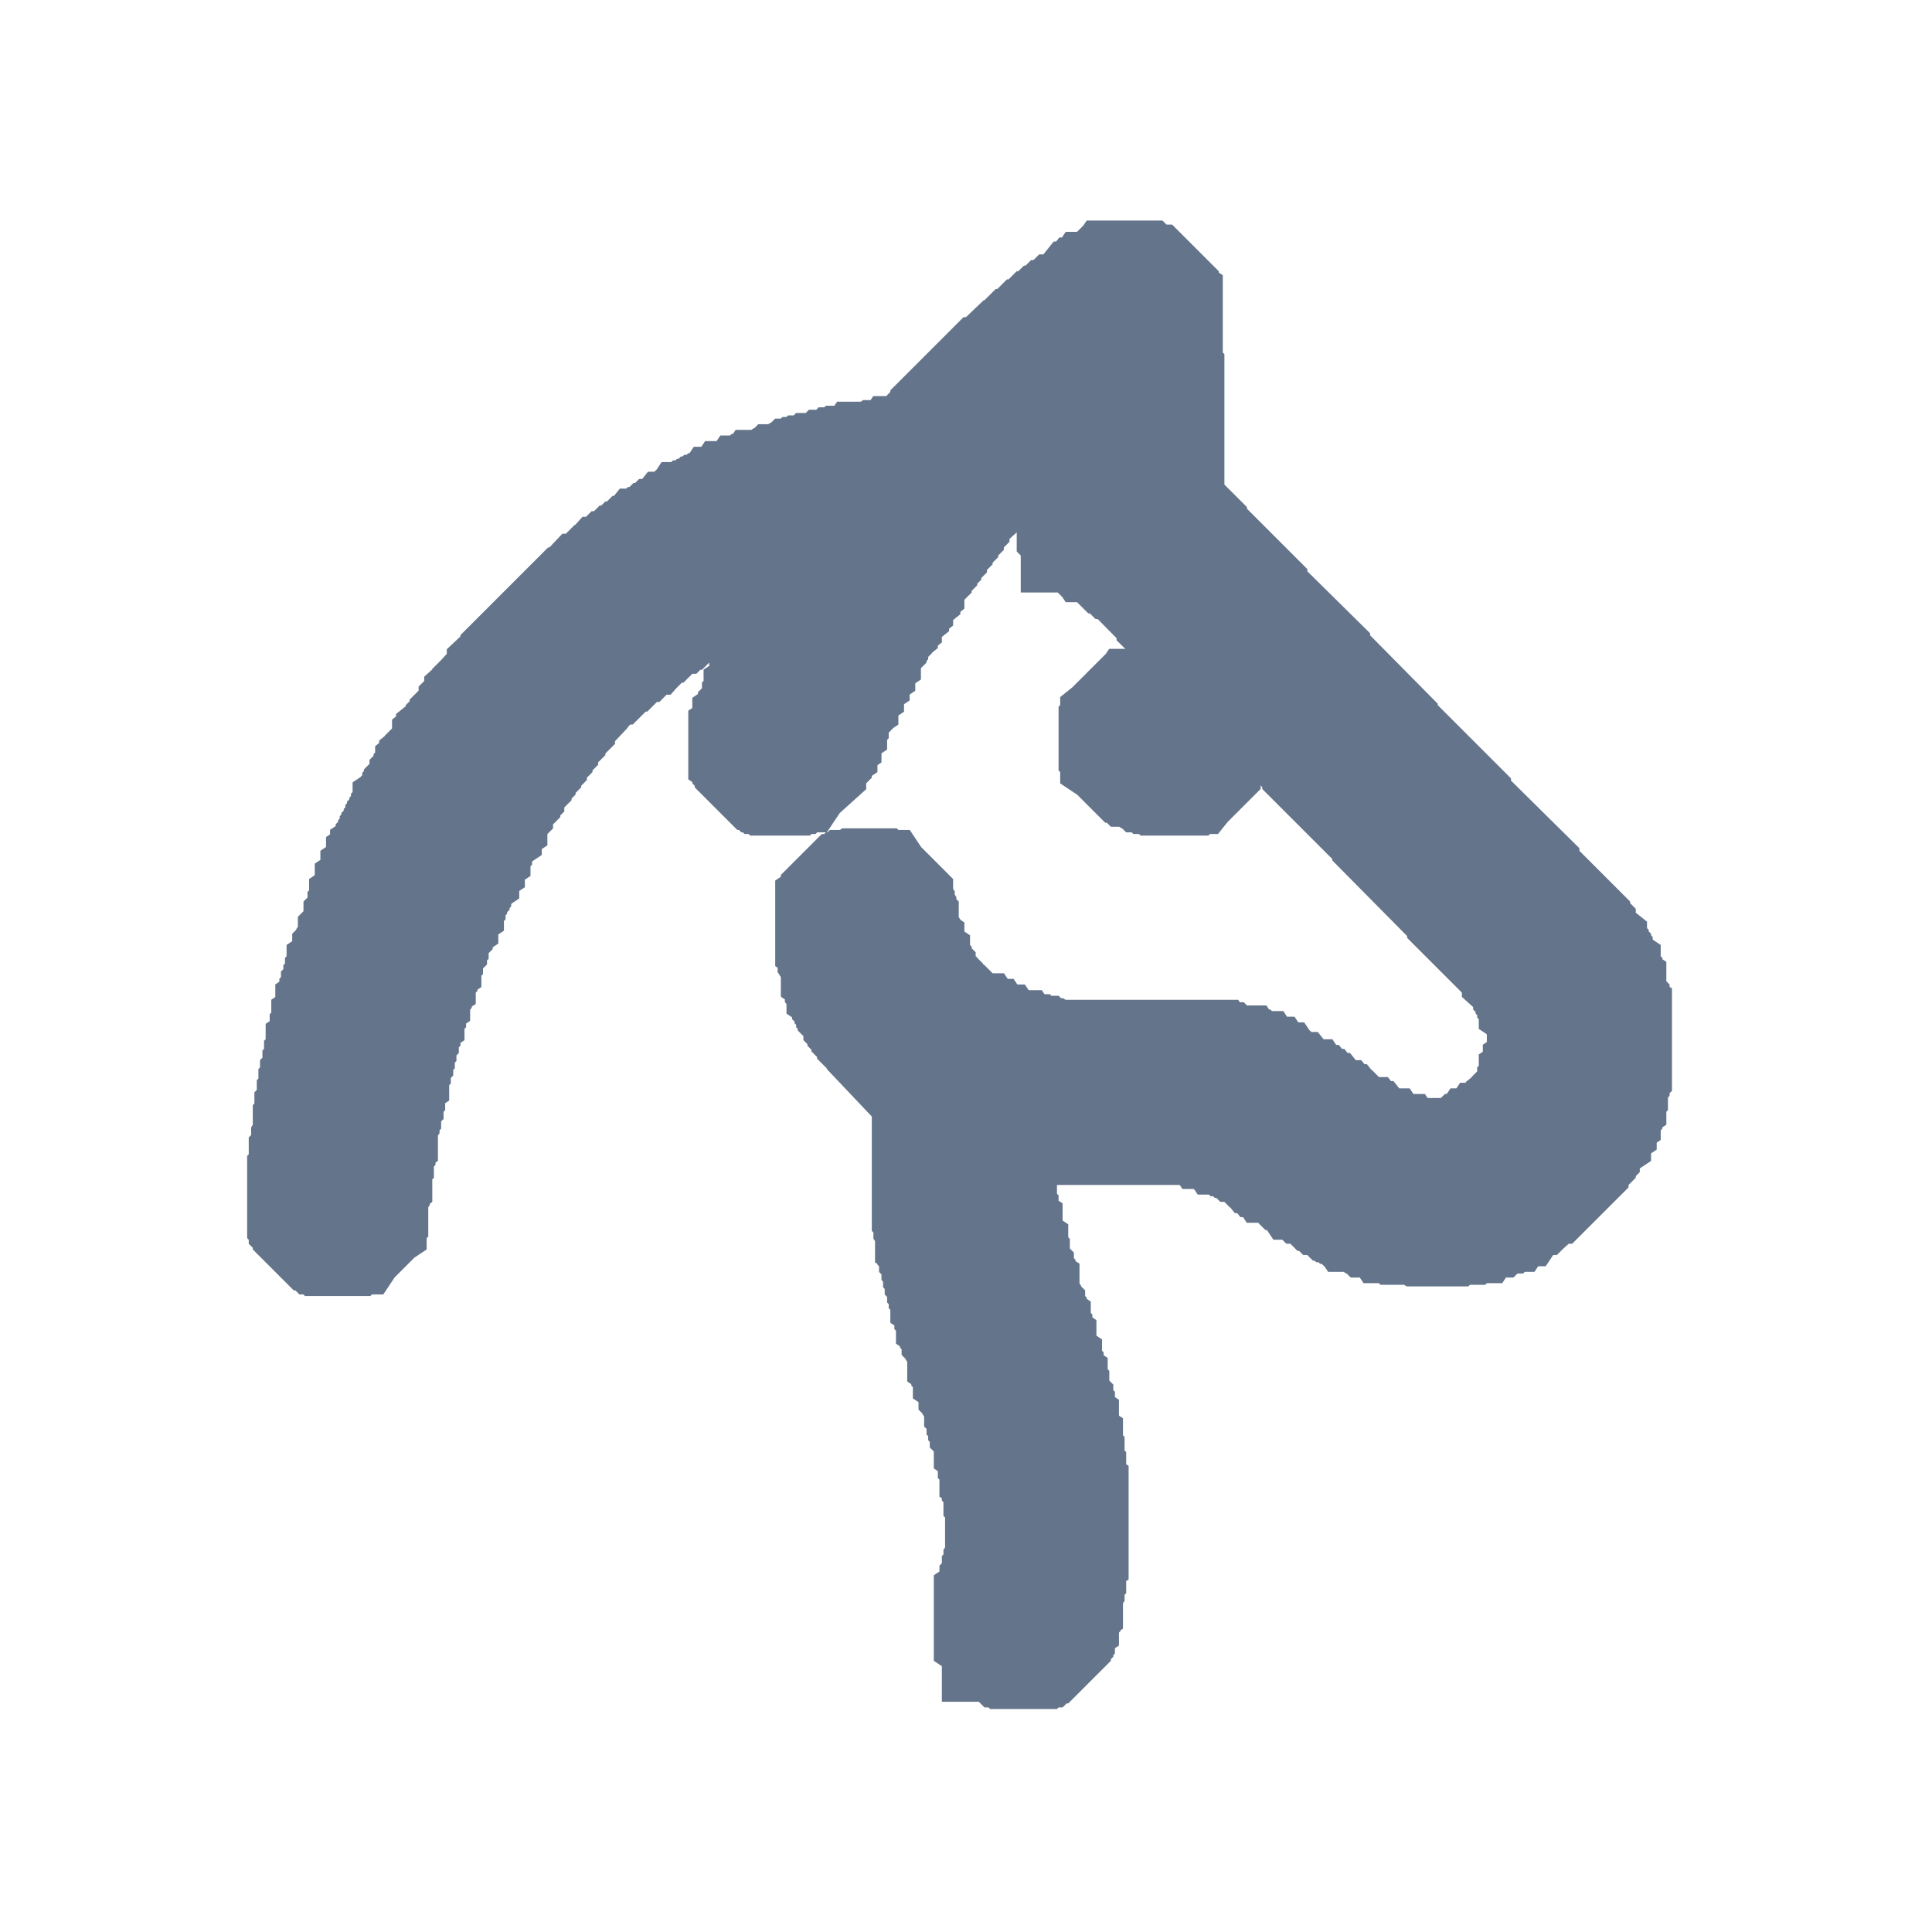<?xml version="1.0" encoding="utf-8" ?>
<svg baseProfile="tiny" height="24" version="1.2" width="24" xmlns="http://www.w3.org/2000/svg" xmlns:ev="http://www.w3.org/2001/xml-events" xmlns:xlink="http://www.w3.org/1999/xlink"><defs /><path d="M 14.18,8.81 L14.16,8.84 L14.11,8.84 L14.06,8.88 L14.04,8.88 L13.97,8.95 L13.97,8.98 L13.92,9.02 L13.92,9.07 L13.9,9.09 L13.9,9.26 L13.92,9.28 L13.92,9.33 L13.95,9.35 L13.95,9.38 L14.04,9.47 L14.06,9.47 L14.11,9.52 L14.13,9.52 L14.16,9.54 L14.2,9.54 L14.23,9.56 L14.27,9.56 L14.3,9.59 L14.37,9.59 L14.39,9.61 L14.46,9.61 L14.48,9.63 L14.7,9.63 L14.72,9.61 L14.77,9.61 L14.81,9.56 L14.84,9.56 L14.91,9.49 L14.91,9.47 L14.95,9.42 L14.95,9.38 L14.98,9.35 L14.98,9.16 L14.95,9.14 L14.95,9.09 L14.91,9.05 L14.91,9.02 L14.81,8.93 L14.79,8.93 L14.77,8.91 L14.74,8.91 L14.72,8.88 L14.65,8.88 L14.62,8.86 L14.55,8.86 L14.53,8.84 L14.46,8.84 L14.44,8.81 Z" fill="none" stroke="rgb(100,116,139)" stroke-width="1.5" /><path d="M 13.9,3.49 L13.88,3.52 L13.83,3.52 L13.8,3.54 L13.78,3.54 L13.73,3.59 L13.71,3.59 L13.66,3.63 L13.64,3.63 L13.62,3.66 L13.59,3.66 L13.55,3.7 L13.52,3.7 L13.48,3.75 L13.45,3.75 L13.41,3.8 L13.38,3.8 L13.31,3.87 L13.29,3.87 L13.24,3.91 L13.22,3.91 L13.15,3.98 L13.12,3.98 L13.05,4.05 L13.03,4.05 L12.96,4.12 L12.94,4.12 L12.84,4.22 L12.82,4.22 L12.7,4.34 L12.68,4.34 L12.54,4.48 L12.52,4.48 L12.3,4.69 L12.28,4.69 L11.81,5.16 L11.81,5.18 L11.58,5.41 L11.58,5.44 L11.44,5.58 L11.44,5.6 L11.37,5.67 L11.25,5.67 L11.23,5.7 L11.09,5.7 L11.06,5.72 L10.95,5.72 L10.92,5.74 L10.8,5.74 L10.78,5.77 L10.69,5.77 L10.66,5.79 L10.57,5.79 L10.55,5.81 L10.48,5.81 L10.45,5.84 L10.36,5.84 L10.34,5.86 L10.27,5.86 L10.24,5.88 L10.2,5.88 L10.17,5.91 L10.1,5.91 L10.08,5.93 L10.03,5.93 L10.01,5.95 L9.94,5.95 L9.91,5.98 L9.87,5.98 L9.84,6.0 L9.8,6.0 L9.77,6.02 L9.73,6.02 L9.7,6.05 L9.66,6.05 L9.63,6.07 L9.59,6.07 L9.56,6.09 L9.54,6.09 L9.52,6.12 L9.47,6.12 L9.45,6.14 L9.4,6.14 L9.38,6.16 L9.35,6.16 L9.33,6.19 L9.28,6.19 L9.26,6.21 L9.23,6.21 L9.21,6.23 L9.16,6.23 L9.14,6.26 L9.12,6.26 L9.09,6.28 L9.07,6.28 L9.05,6.3 L9.02,6.3 L9.0,6.33 L8.98,6.33 L8.95,6.35 L8.91,6.35 L8.88,6.38 L8.86,6.38 L8.84,6.4 L8.81,6.4 L8.79,6.42 L8.77,6.42 L8.74,6.45 L8.72,6.45 L8.7,6.47 L8.67,6.47 L8.65,6.49 L8.62,6.49 L8.6,6.52 L8.58,6.52 L8.53,6.56 L8.51,6.56 L8.48,6.59 L8.46,6.59 L8.44,6.61 L8.41,6.61 L8.37,6.66 L8.34,6.66 L8.32,6.68 L8.3,6.68 L8.27,6.7 L8.25,6.7 L8.2,6.75 L8.18,6.75 L8.13,6.8 L8.11,6.8 L8.09,6.82 L8.06,6.82 L8.02,6.87 L7.99,6.87 L7.95,6.91 L7.92,6.91 L7.85,6.98 L7.83,6.98 L7.78,7.03 L7.76,7.03 L7.69,7.1 L7.66,7.1 L7.59,7.17 L7.57,7.17 L7.48,7.27 L7.45,7.27 L7.34,7.38 L7.31,7.38 L7.15,7.55 L7.12,7.55 L6.47,8.2 L6.47,8.23 L6.3,8.39 L6.3,8.41 L6.21,8.51 L6.21,8.53 L6.12,8.62 L6.12,8.65 L6.02,8.74 L6.02,8.77 L5.95,8.84 L5.95,8.86 L5.91,8.91 L5.91,8.93 L5.84,9.0 L5.84,9.02 L5.79,9.07 L5.79,9.09 L5.72,9.16 L5.72,9.19 L5.67,9.23 L5.67,9.26 L5.62,9.3 L5.62,9.33 L5.58,9.38 L5.58,9.4 L5.53,9.45 L5.53,9.47 L5.51,9.49 L5.51,9.52 L5.46,9.56 L5.46,9.59 L5.41,9.63 L5.41,9.66 L5.39,9.68 L5.39,9.7 L5.34,9.75 L5.34,9.77 L5.32,9.8 L5.32,9.82 L5.27,9.87 L5.27,9.89 L5.25,9.91 L5.25,9.94 L5.23,9.96 L5.23,9.98 L5.2,10.01 L5.2,10.03 L5.16,10.08 L5.16,10.1 L5.13,10.12 L5.13,10.15 L5.11,10.17 L5.11,10.2 L5.09,10.22 L5.09,10.24 L5.06,10.27 L5.06,10.29 L5.04,10.31 L5.04,10.34 L5.02,10.36 L5.02,10.38 L4.99,10.41 L4.99,10.43 L4.97,10.45 L4.97,10.48 L4.95,10.5 L4.95,10.52 L4.92,10.55 L4.92,10.57 L4.9,10.59 L4.9,10.64 L4.88,10.66 L4.88,10.69 L4.85,10.71 L4.85,10.73 L4.83,10.76 L4.83,10.78 L4.8,10.8 L4.8,10.85 L4.78,10.88 L4.78,10.9 L4.76,10.92 L4.76,10.95 L4.73,10.97 L4.73,11.02 L4.71,11.04 L4.71,11.06 L4.69,11.09 L4.69,11.11 L4.66,11.13 L4.66,11.18 L4.64,11.2 L4.64,11.23 L4.62,11.25 L4.62,11.3 L4.59,11.32 L4.59,11.37 L4.57,11.39 L4.57,11.41 L4.55,11.44 L4.55,11.48 L4.52,11.51 L4.52,11.55 L4.5,11.58 L4.5,11.62 L4.48,11.65 L4.48,11.67 L4.45,11.7 L4.45,11.74 L4.43,11.77 L4.43,11.81 L4.41,11.84 L4.41,11.88 L4.38,11.91 L4.38,11.95 L4.36,11.98 L4.36,12.05 L4.34,12.07 L4.34,12.12 L4.31,12.14 L4.31,12.19 L4.29,12.21 L4.29,12.28 L4.27,12.3 L4.27,12.35 L4.24,12.38 L4.24,12.45 L4.22,12.47 L4.22,12.52 L4.2,12.54 L4.2,12.61 L4.17,12.63 L4.17,12.7 L4.15,12.73 L4.15,12.8 L4.12,12.82 L4.12,12.89 L4.1,12.91 L4.1,12.98 L4.08,13.01 L4.08,13.1 L4.05,13.12 L4.05,13.22 L4.03,13.24 L4.03,13.34 L4.01,13.36 L4.01,13.45 L3.98,13.48 L3.98,13.57 L3.96,13.59 L3.96,13.71 L3.94,13.73 L3.94,13.85 L3.91,13.88 L3.91,14.02 L3.89,14.04 L3.89,14.2 L3.87,14.23 L3.87,14.41 L3.84,14.44 L3.84,14.65 L3.82,14.67 L3.82,15.07 L3.84,15.09 L3.84,15.14 L3.89,15.19 L3.89,15.21 L3.96,15.28 L3.98,15.28 L4.03,15.33 L4.08,15.33 L4.1,15.35 L4.29,15.35 L4.31,15.33 L4.36,15.33 L4.38,15.3 L4.41,15.3 L4.5,15.21 L4.5,15.19 L4.52,15.16 L4.52,15.14 L4.55,15.12 L4.55,15.07 L4.57,15.05 L4.57,14.77 L4.59,14.74 L4.59,14.55 L4.62,14.53 L4.62,14.34 L4.64,14.32 L4.64,14.18 L4.66,14.16 L4.66,14.04 L4.69,14.02 L4.69,13.88 L4.71,13.85 L4.71,13.73 L4.73,13.71 L4.73,13.62 L4.76,13.59 L4.76,13.5 L4.78,13.48 L4.78,13.38 L4.8,13.36 L4.8,13.29 L4.83,13.27 L4.83,13.17 L4.85,13.15 L4.85,13.08 L4.88,13.05 L4.88,12.98 L4.9,12.96 L4.9,12.89 L4.92,12.87 L4.92,12.8 L4.95,12.77 L4.95,12.7 L4.97,12.68 L4.97,12.63 L4.99,12.61 L4.99,12.54 L5.02,12.52 L5.02,12.47 L5.04,12.45 L5.04,12.38 L5.06,12.35 L5.06,12.3 L5.09,12.28 L5.09,12.23 L5.11,12.21 L5.11,12.16 L5.13,12.14 L5.13,12.09 L5.16,12.07 L5.16,12.02 L5.18,12.0 L5.18,11.95 L5.2,11.93 L5.2,11.88 L5.23,11.86 L5.23,11.81 L5.25,11.79 L5.25,11.77 L5.27,11.74 L5.27,11.7 L5.3,11.67 L5.3,11.62 L5.32,11.6 L5.32,11.58 L5.34,11.55 L5.34,11.51 L5.37,11.48 L5.37,11.46 L5.39,11.44 L5.39,11.39 L5.41,11.37 L5.41,11.34 L5.44,11.32 L5.44,11.3 L5.46,11.27 L5.46,11.23 L5.48,11.2 L5.48,11.18 L5.51,11.16 L5.51,11.13 L5.53,11.11 L5.53,11.06 L5.55,11.04 L5.55,11.02 L5.58,10.99 L5.58,10.97 L5.6,10.95 L5.6,10.92 L5.62,10.9 L5.62,10.88 L5.65,10.85 L5.65,10.83 L5.67,10.8 L5.67,10.78 L5.7,10.76 L5.7,10.73 L5.72,10.71 L5.72,10.69 L5.74,10.66 L5.74,10.64 L5.77,10.62 L5.77,10.59 L5.79,10.57 L5.79,10.55 L5.81,10.52 L5.81,10.5 L5.84,10.48 L5.84,10.45 L5.86,10.43 L5.86,10.41 L5.88,10.38 L5.88,10.36 L5.93,10.31 L5.93,10.29 L5.95,10.27 L5.95,10.24 L5.98,10.22 L5.98,10.2 L6.02,10.15 L6.02,10.12 L6.05,10.1 L6.05,10.08 L6.09,10.03 L6.09,10.01 L6.12,9.98 L6.12,9.96 L6.16,9.91 L6.16,9.89 L6.21,9.84 L6.21,9.82 L6.26,9.77 L6.26,9.75 L6.3,9.7 L6.3,9.68 L6.35,9.63 L6.35,9.61 L6.4,9.56 L6.4,9.54 L6.47,9.47 L6.47,9.45 L6.54,9.38 L6.54,9.35 L6.61,9.28 L6.61,9.26 L6.68,9.19 L6.68,9.16 L6.77,9.07 L6.77,9.05 L6.89,8.93 L6.89,8.91 L7.05,8.74 L7.05,8.72 L7.52,8.25 L7.55,8.25 L7.71,8.09 L7.73,8.09 L7.85,7.97 L7.88,7.97 L7.97,7.88 L7.99,7.88 L8.06,7.8 L8.09,7.8 L8.16,7.73 L8.18,7.73 L8.25,7.66 L8.27,7.66 L8.32,7.62 L8.34,7.62 L8.39,7.57 L8.41,7.57 L8.46,7.52 L8.48,7.52 L8.53,7.48 L8.55,7.48 L8.6,7.43 L8.62,7.43 L8.65,7.41 L8.67,7.41 L8.72,7.36 L8.74,7.36 L8.77,7.34 L8.79,7.34 L8.84,7.29 L8.86,7.29 L8.88,7.27 L8.91,7.27 L8.93,7.24 L8.95,7.24 L8.98,7.22 L9.0,7.22 L9.05,7.17 L9.07,7.17 L9.09,7.15 L9.12,7.15 L9.14,7.12 L9.16,7.12 L9.19,7.1 L9.21,7.1 L9.23,7.08 L9.26,7.08 L9.28,7.05 L9.33,7.05 L9.35,7.03 L9.38,7.03 L9.4,7.01 L9.42,7.01 L9.45,6.98 L9.47,6.98 L9.49,6.96 L9.54,6.96 L9.56,6.94 L9.59,6.94 L9.61,6.91 L9.63,6.91 L9.66,6.89 L9.7,6.89 L9.73,6.87 L9.75,6.87 L9.77,6.84 L9.82,6.84 L9.84,6.82 L9.89,6.82 L9.91,6.8 L9.96,6.8 L9.98,6.77 L10.03,6.77 L10.05,6.75 L10.1,6.75 L10.12,6.73 L10.17,6.73 L10.2,6.7 L10.24,6.7 L10.27,6.68 L10.34,6.68 L10.36,6.66 L10.43,6.66 L10.45,6.63 L10.52,6.63 L10.55,6.61 L10.64,6.61 L10.66,6.63 L10.66,6.66 L10.62,6.7 L10.62,6.73 L10.57,6.77 L10.57,6.8 L10.52,6.84 L10.52,6.87 L10.45,6.94 L10.45,6.96 L10.41,7.01 L10.41,7.03 L10.36,7.08 L10.36,7.1 L10.31,7.15 L10.31,7.17 L10.27,7.22 L10.27,7.24 L10.22,7.29 L10.22,7.31 L10.17,7.36 L10.17,7.38 L10.15,7.41 L10.15,7.43 L10.1,7.48 L10.1,7.5 L10.08,7.52 L10.08,7.55 L10.03,7.59 L10.03,7.62 L10.01,7.64 L10.01,7.66 L9.96,7.71 L9.96,7.73 L9.94,7.76 L9.94,7.78 L9.91,7.8 L9.91,7.83 L9.89,7.85 L9.89,7.88 L9.87,7.9 L9.87,7.92 L9.84,7.95 L9.84,7.97 L9.82,7.99 L9.82,8.02 L9.8,8.04 L9.8,8.06 L9.77,8.09 L9.77,8.11 L9.75,8.13 L9.75,8.16 L9.73,8.18 L9.73,8.2 L9.7,8.23 L9.7,8.27 L9.68,8.3 L9.68,8.32 L9.66,8.34 L9.66,8.37 L9.63,8.39 L9.63,8.41 L9.61,8.44 L9.61,8.48 L9.59,8.51 L9.59,8.53 L9.56,8.55 L9.56,8.6 L9.54,8.62 L9.54,8.65 L9.52,8.67 L9.52,8.7 L9.49,8.72 L9.49,8.77 L9.47,8.79 L9.47,8.81 L9.45,8.84 L9.45,8.88 L9.42,8.91 L9.42,8.93 L9.4,8.95 L9.4,9.0 L9.38,9.02 L9.38,9.05 L9.35,9.07 L9.35,9.09 L9.33,9.12 L9.33,9.21 L9.3,9.23 L9.3,9.28 L9.33,9.3 L9.33,9.38 L9.35,9.4 L9.35,9.42 L9.38,9.45 L9.38,9.47 L9.47,9.56 L9.49,9.56 L9.52,9.59 L9.54,9.59 L9.56,9.61 L9.61,9.61 L9.63,9.63 L9.75,9.63 L9.77,9.61 L9.82,9.61 L9.84,9.59 L9.87,9.59 L9.89,9.56 L9.91,9.56 L10.01,9.47 L10.01,9.45 L10.05,9.4 L10.05,9.38 L10.08,9.35 L10.08,9.3 L10.1,9.28 L10.1,9.26 L10.12,9.23 L10.12,9.21 L10.15,9.19 L10.15,9.16 L10.17,9.14 L10.17,9.09 L10.2,9.07 L10.2,9.05 L10.22,9.02 L10.22,9.0 L10.24,8.98 L10.24,8.93 L10.27,8.91 L10.27,8.88 L10.29,8.86 L10.29,8.84 L10.31,8.81 L10.31,8.77 L10.34,8.74 L10.34,8.72 L10.36,8.7 L10.36,8.67 L10.38,8.65 L10.38,8.62 L10.41,8.6 L10.41,8.58 L10.43,8.55 L10.43,8.53 L10.45,8.51 L10.45,8.46 L10.48,8.44 L10.48,8.41 L10.5,8.39 L10.5,8.37 L10.52,8.34 L10.52,8.32 L10.55,8.3 L10.55,8.27 L10.59,8.23 L10.59,8.2 L10.62,8.18 L10.62,8.16 L10.64,8.13 L10.64,8.11 L10.66,8.09 L10.66,8.06 L10.69,8.04 L10.69,8.02 L10.71,7.99 L10.71,7.97 L10.76,7.92 L10.76,7.9 L10.78,7.88 L10.78,7.85 L10.83,7.8 L10.83,7.78 L10.85,7.76 L10.85,7.73 L10.9,7.69 L10.9,7.66 L10.95,7.62 L10.95,7.59 L10.99,7.55 L10.99,7.52 L11.04,7.48 L11.04,7.45 L11.09,7.41 L11.09,7.38 L11.13,7.34 L11.13,7.31 L11.18,7.27 L11.18,7.24 L11.23,7.2 L11.23,7.17 L11.27,7.12 L11.27,7.1 L11.32,7.05 L11.32,7.03 L11.39,6.96 L11.39,6.94 L11.44,6.89 L11.44,6.87 L11.51,6.8 L11.51,6.77 L11.58,6.7 L11.58,6.68 L11.65,6.61 L11.65,6.59 L11.72,6.52 L11.72,6.49 L11.79,6.42 L11.79,6.4 L11.88,6.3 L11.88,6.28 L11.98,6.19 L11.98,6.16 L12.07,6.07 L12.07,6.05 L12.26,5.86 L12.26,5.84 L12.75,5.34 L12.77,5.34 L13.01,5.11 L13.03,5.11 L13.17,4.97 L13.2,4.97 L13.29,4.88 L13.31,4.88 L13.41,4.78 L13.43,4.78 L13.52,4.69 L13.55,4.69 L13.64,4.59 L13.66,4.62 L13.66,4.78 L13.69,4.8 L13.69,5.62 L13.66,5.65 L13.66,5.74 L13.64,5.77 L13.64,5.81 L13.62,5.84 L13.62,5.88 L13.59,5.91 L13.59,5.95 L13.57,5.98 L13.57,6.02 L13.55,6.05 L13.55,6.09 L13.52,6.12 L13.52,6.14 L13.5,6.16 L13.5,6.21 L13.48,6.23 L13.48,6.26 L13.45,6.28 L13.45,6.3 L13.43,6.33 L13.43,6.38 L13.41,6.4 L13.41,6.42 L13.38,6.45 L13.38,6.54 L13.43,6.59 L13.43,6.61 L13.45,6.61 L13.5,6.66 L13.52,6.66 L13.55,6.68 L13.57,6.68 L13.59,6.7 L13.62,6.7 L13.64,6.73 L13.66,6.73 L13.71,6.77 L13.73,6.77 L13.83,6.87 L13.85,6.87 L13.92,6.94 L13.95,6.94 L14.62,7.62 L14.62,7.64 L15.52,8.53 L15.52,8.55 L16.43,9.47 L16.43,9.49 L17.3,10.36 L17.3,10.38 L18.23,11.32 L18.23,11.34 L18.91,12.02 L18.91,12.05 L19.01,12.14 L19.01,12.16 L19.05,12.21 L19.05,12.23 L19.08,12.26 L19.08,12.28 L19.1,12.3 L19.1,12.33 L19.12,12.35 L19.12,12.38 L19.15,12.4 L19.15,12.45 L19.17,12.47 L19.17,12.49 L19.2,12.52 L19.2,12.56 L19.22,12.59 L19.22,12.66 L19.24,12.68 L19.24,12.8 L19.27,12.82 L19.27,13.08 L19.24,13.1 L19.24,13.2 L19.22,13.22 L19.22,13.29 L19.2,13.31 L19.2,13.36 L19.17,13.38 L19.17,13.43 L19.15,13.45 L19.15,13.48 L19.12,13.5 L19.12,13.55 L19.1,13.57 L19.1,13.59 L19.08,13.62 L19.08,13.64 L19.03,13.69 L19.03,13.71 L19.01,13.73 L19.01,13.76 L18.96,13.8 L18.96,13.83 L18.82,13.97 L18.82,13.99 L18.77,14.04 L18.75,14.04 L18.63,14.16 L18.61,14.16 L18.56,14.2 L18.54,14.2 L18.52,14.23 L18.49,14.23 L18.45,14.27 L18.42,14.27 L18.4,14.3 L18.38,14.3 L18.35,14.32 L18.3,14.32 L18.28,14.34 L18.26,14.34 L18.23,14.37 L18.19,14.37 L18.16,14.39 L18.09,14.39 L18.07,14.41 L17.95,14.41 L17.93,14.44 L17.65,14.44 L17.62,14.41 L17.48,14.41 L17.46,14.39 L17.39,14.39 L17.37,14.37 L17.32,14.37 L17.3,14.34 L17.25,14.34 L17.23,14.32 L17.18,14.32 L17.16,14.3 L17.13,14.3 L17.11,14.27 L17.09,14.27 L17.06,14.25 L17.04,14.25 L17.02,14.23 L16.99,14.23 L16.95,14.18 L16.92,14.18 L16.88,14.13 L16.85,14.13 L16.8,14.09 L16.78,14.09 L16.73,14.04 L16.71,14.04 L16.69,14.02 L16.66,14.02 L16.62,13.97 L16.59,13.97 L16.55,13.92 L16.52,13.92 L16.48,13.88 L16.45,13.88 L16.41,13.83 L16.38,13.83 L16.34,13.78 L16.31,13.78 L16.27,13.73 L16.24,13.73 L16.2,13.69 L16.17,13.69 L16.15,13.66 L16.12,13.66 L16.08,13.62 L16.05,13.62 L16.01,13.57 L15.98,13.57 L15.96,13.55 L15.94,13.55 L15.89,13.5 L15.87,13.5 L15.84,13.48 L15.82,13.48 L15.8,13.45 L15.77,13.45 L15.73,13.41 L15.7,13.41 L15.68,13.38 L15.66,13.38 L15.63,13.36 L15.61,13.36 L15.59,13.34 L15.56,13.34 L15.54,13.31 L15.49,13.31 L15.47,13.29 L15.42,13.29 L15.4,13.27 L15.35,13.27 L15.33,13.24 L15.26,13.24 L15.23,13.22 L15.16,13.22 L15.14,13.2 L15.0,13.2 L14.98,13.17 L13.01,13.17 L12.98,13.15 L12.87,13.15 L12.84,13.12 L12.75,13.12 L12.73,13.1 L12.63,13.1 L12.61,13.08 L12.56,13.08 L12.54,13.05 L12.47,13.05 L12.45,13.03 L12.42,13.03 L12.4,13.01 L12.35,13.01 L12.33,12.98 L12.3,12.98 L12.28,12.96 L12.26,12.96 L12.23,12.94 L12.21,12.94 L12.19,12.91 L12.16,12.91 L12.12,12.87 L12.09,12.87 L12.07,12.84 L12.05,12.84 L12.0,12.8 L11.98,12.8 L11.91,12.73 L11.88,12.73 L11.79,12.63 L11.77,12.63 L11.51,12.38 L11.51,12.35 L11.46,12.3 L11.46,12.28 L11.39,12.21 L11.39,12.19 L11.37,12.16 L11.37,12.14 L11.32,12.09 L11.32,12.07 L11.3,12.05 L11.3,12.02 L11.27,12.0 L11.27,11.98 L11.25,11.95 L11.25,11.93 L11.23,11.91 L11.23,11.86 L11.2,11.84 L11.2,11.77 L11.18,11.74 L11.18,11.65 L11.16,11.62 L11.16,11.51 L11.13,11.48 L11.13,11.37 L11.11,11.34 L11.11,11.3 L11.09,11.27 L11.09,11.23 L10.95,11.09 L10.92,11.09 L10.9,11.06 L10.85,11.06 L10.83,11.04 L10.69,11.04 L10.66,11.06 L10.62,11.06 L10.59,11.09 L10.57,11.09 L10.55,11.11 L10.52,11.11 L10.45,11.18 L10.45,11.2 L10.43,11.23 L10.43,11.25 L10.41,11.27 L10.41,11.32 L10.38,11.34 L10.38,11.6 L10.41,11.62 L10.41,11.77 L10.43,11.79 L10.43,11.88 L10.45,11.91 L10.45,11.98 L10.48,12.0 L10.48,12.07 L10.5,12.09 L10.5,12.14 L10.52,12.16 L10.52,12.19 L10.55,12.21 L10.55,12.26 L10.57,12.28 L10.57,12.3 L10.59,12.33 L10.59,12.35 L10.62,12.38 L10.62,12.4 L10.64,12.42 L10.64,12.45 L10.66,12.47 L10.66,12.49 L10.71,12.54 L10.71,12.56 L10.73,12.59 L10.73,12.61 L10.78,12.66 L10.78,12.68 L10.83,12.73 L10.83,12.75 L10.9,12.82 L10.9,12.84 L11.02,12.96 L11.02,12.98 L11.2,13.17 L11.23,13.17 L11.37,13.31 L11.39,13.31 L11.48,13.41 L11.51,13.41 L11.58,13.48 L11.6,13.48 L11.7,13.57 L11.67,13.59 L11.67,13.64 L11.65,13.66 L11.65,13.71 L11.62,13.73 L11.62,13.83 L11.6,13.85 L11.6,14.02 L11.58,14.04 L11.58,14.98 L11.6,15.0 L11.6,15.16 L11.62,15.19 L11.62,15.28 L11.65,15.3 L11.65,15.4 L11.67,15.42 L11.67,15.49 L11.7,15.52 L11.7,15.59 L11.72,15.61 L11.72,15.68 L11.74,15.7 L11.74,15.77 L11.77,15.8 L11.77,15.87 L11.79,15.89 L11.79,15.94 L11.81,15.96 L11.81,16.03 L11.84,16.05 L11.84,16.1 L11.86,16.12 L11.86,16.2 L11.88,16.22 L11.88,16.29 L11.91,16.31 L11.91,16.36 L11.93,16.38 L11.93,16.43 L11.95,16.45 L11.95,16.52 L11.98,16.55 L11.98,16.59 L12.0,16.62 L12.0,16.66 L12.02,16.69 L12.02,16.76 L12.05,16.78 L12.05,16.83 L12.07,16.85 L12.07,16.9 L12.09,16.92 L12.09,16.97 L12.12,16.99 L12.12,17.06 L12.14,17.09 L12.14,17.13 L12.16,17.16 L12.16,17.2 L12.19,17.23 L12.19,17.27 L12.21,17.3 L12.21,17.34 L12.23,17.37 L12.23,17.41 L12.26,17.44 L12.26,17.51 L12.28,17.53 L12.28,17.58 L12.3,17.6 L12.3,17.67 L12.33,17.7 L12.33,17.74 L12.35,17.77 L12.35,17.84 L12.38,17.86 L12.38,17.95 L12.4,17.98 L12.4,18.05 L12.42,18.07 L12.42,18.19 L12.45,18.21 L12.45,18.33 L12.47,18.35 L12.47,18.52 L12.49,18.54 L12.49,18.82 L12.52,18.84 L12.52,19.2 L12.49,19.22 L12.49,19.45 L12.47,19.48 L12.47,19.62 L12.45,19.64 L12.45,19.73 L12.42,19.76 L12.42,19.8 L12.4,19.83 L12.4,19.88 L12.38,19.9 L12.38,19.95 L12.35,19.97 L12.35,20.23 L12.38,20.25 L12.38,20.27 L12.4,20.3 L12.4,20.32 L12.45,20.37 L12.45,20.39 L12.47,20.39 L12.54,20.46 L12.59,20.46 L12.61,20.48 L12.82,20.48 L12.84,20.46 L12.89,20.46 L12.94,20.41 L12.96,20.41 L13.05,20.32 L13.05,20.3 L13.08,20.27 L13.08,20.25 L13.1,20.23 L13.1,20.16 L13.12,20.13 L13.12,20.06 L13.15,20.04 L13.15,19.97 L13.17,19.95 L13.17,19.85 L13.2,19.83 L13.2,19.69 L13.22,19.66 L13.22,19.5 L13.24,19.48 L13.24,19.24 L13.27,19.22 L13.27,18.61 L13.24,18.59 L13.24,18.35 L13.22,18.33 L13.22,18.16 L13.2,18.14 L13.2,18.02 L13.17,18.0 L13.17,17.91 L13.15,17.88 L13.15,17.79 L13.12,17.77 L13.12,17.7 L13.1,17.67 L13.1,17.6 L13.08,17.58 L13.08,17.51 L13.05,17.48 L13.05,17.44 L13.03,17.41 L13.03,17.34 L13.01,17.32 L13.01,17.27 L12.98,17.25 L12.98,17.18 L12.96,17.16 L12.96,17.11 L12.94,17.09 L12.94,17.04 L12.91,17.02 L12.91,16.95 L12.89,16.92 L12.89,16.88 L12.87,16.85 L12.87,16.8 L12.84,16.78 L12.84,16.73 L12.82,16.71 L12.82,16.64 L12.8,16.62 L12.8,16.57 L12.77,16.55 L12.77,16.5 L12.75,16.48 L12.75,16.43 L12.73,16.41 L12.73,16.34 L12.7,16.31 L12.7,16.27 L12.68,16.24 L12.68,16.2 L12.66,16.17 L12.66,16.1 L12.63,16.08 L12.63,16.03 L12.61,16.01 L12.61,15.96 L12.59,15.94 L12.59,15.87 L12.56,15.84 L12.56,15.8 L12.54,15.77 L12.54,15.7 L12.52,15.68 L12.52,15.61 L12.49,15.59 L12.49,15.54 L12.47,15.52 L12.47,15.45 L12.45,15.42 L12.45,15.35 L12.42,15.33 L12.42,15.28 L12.4,15.26 L12.4,15.16 L12.38,15.14 L12.38,15.07 L12.35,15.05 L12.35,14.93 L12.33,14.91 L12.33,14.72 L12.3,14.7 L12.3,14.37 L12.33,14.34 L12.33,14.13 L12.35,14.11 L12.35,13.92 L12.38,13.9 L12.35,13.88 L12.38,13.85 L12.47,13.85 L12.49,13.88 L12.56,13.88 L12.59,13.9 L12.68,13.9 L12.7,13.92 L12.82,13.92 L12.84,13.95 L13.03,13.95 L13.05,13.97 L14.53,13.97 L14.55,13.95 L14.72,13.95 L14.74,13.97 L14.95,13.97 L14.98,13.99 L15.07,13.99 L15.09,14.02 L15.14,14.02 L15.16,14.04 L15.21,14.04 L15.23,14.06 L15.26,14.06 L15.28,14.09 L15.33,14.09 L15.35,14.11 L15.38,14.11 L15.4,14.13 L15.42,14.13 L15.47,14.18 L15.49,14.18 L15.52,14.2 L15.54,14.2 L15.59,14.25 L15.61,14.25 L15.63,14.27 L15.66,14.27 L15.7,14.32 L15.73,14.32 L15.77,14.37 L15.8,14.37 L15.84,14.41 L15.87,14.41 L15.89,14.44 L15.91,14.44 L15.96,14.48 L15.98,14.48 L16.03,14.53 L16.05,14.53 L16.1,14.58 L16.12,14.58 L16.17,14.62 L16.2,14.62 L16.22,14.65 L16.24,14.65 L16.29,14.7 L16.31,14.7 L16.36,14.74 L16.38,14.74 L16.43,14.79 L16.45,14.79 L16.5,14.84 L16.52,14.84 L16.55,14.86 L16.57,14.86 L16.62,14.91 L16.64,14.91 L16.66,14.93 L16.69,14.93 L16.71,14.95 L16.73,14.95 L16.76,14.98 L16.78,14.98 L16.8,15.0 L16.83,15.0 L16.85,15.02 L16.88,15.02 L16.9,15.05 L16.92,15.05 L16.95,15.07 L16.99,15.07 L17.02,15.09 L17.06,15.09 L17.09,15.12 L17.13,15.12 L17.16,15.14 L17.23,15.14 L17.25,15.16 L17.32,15.16 L17.34,15.19 L17.44,15.19 L17.46,15.21 L17.67,15.21 L17.7,15.23 L17.93,15.23 L17.95,15.21 L18.14,15.21 L18.16,15.19 L18.26,15.19 L18.28,15.16 L18.35,15.16 L18.38,15.14 L18.42,15.14 L18.45,15.12 L18.49,15.12 L18.52,15.09 L18.56,15.09 L18.59,15.07 L18.61,15.07 L18.63,15.05 L18.66,15.05 L18.68,15.02 L18.7,15.02 L18.73,15.0 L18.75,15.0 L18.77,14.98 L18.8,14.98 L18.82,14.95 L18.84,14.95 L18.87,14.93 L18.89,14.93 L18.94,14.88 L18.96,14.88 L19.01,14.84 L19.03,14.84 L19.08,14.79 L19.1,14.79 L19.2,14.7 L19.22,14.7 L19.48,14.44 L19.48,14.41 L19.57,14.32 L19.57,14.3 L19.62,14.25 L19.62,14.23 L19.66,14.18 L19.66,14.16 L19.69,14.13 L19.69,14.11 L19.73,14.06 L19.73,14.04 L19.76,14.02 L19.76,13.99 L19.78,13.97 L19.78,13.95 L19.8,13.92 L19.8,13.9 L19.83,13.88 L19.83,13.85 L19.85,13.83 L19.85,13.78 L19.88,13.76 L19.88,13.73 L19.9,13.71 L19.9,13.66 L19.92,13.64 L19.92,13.59 L19.95,13.57 L19.95,13.5 L19.97,13.48 L19.97,13.41 L19.99,13.38 L19.99,13.27 L20.02,13.24 L20.02,12.68 L19.99,12.66 L19.99,12.54 L19.97,12.52 L19.97,12.45 L19.95,12.42 L19.95,12.35 L19.92,12.33 L19.92,12.28 L19.9,12.26 L19.9,12.21 L19.88,12.19 L19.88,12.14 L19.85,12.12 L19.85,12.09 L19.83,12.07 L19.83,12.05 L19.8,12.02 L19.8,12.0 L19.78,11.98 L19.78,11.95 L19.76,11.93 L19.76,11.91 L19.73,11.88 L19.73,11.86 L19.71,11.84 L19.71,11.81 L19.66,11.77 L19.66,11.74 L19.64,11.72 L19.64,11.7 L19.57,11.62 L19.57,11.6 L19.5,11.53 L19.5,11.51 L18.87,10.88 L18.87,10.85 L18.02,10.01 L18.02,9.98 L17.11,9.07 L17.11,9.05 L16.27,8.2 L16.27,8.18 L15.49,7.41 L15.49,7.38 L14.74,6.63 L14.74,6.61 L14.41,6.28 L14.39,6.28 L14.32,6.21 L14.32,6.16 L14.34,6.14 L14.34,6.09 L14.37,6.07 L14.37,6.02 L14.39,6.0 L14.39,5.95 L14.41,5.93 L14.41,5.86 L14.44,5.84 L14.44,5.74 L14.46,5.72 L14.46,4.71 L14.44,4.69 L14.44,3.82 L14.41,3.8 L14.41,3.73 L14.39,3.7 L14.39,3.68 L14.25,3.54 L14.23,3.54 L14.2,3.52 L14.16,3.52 L14.13,3.49 Z" fill="none" stroke="rgb(100,116,139)" stroke-width="1.5" /></svg>